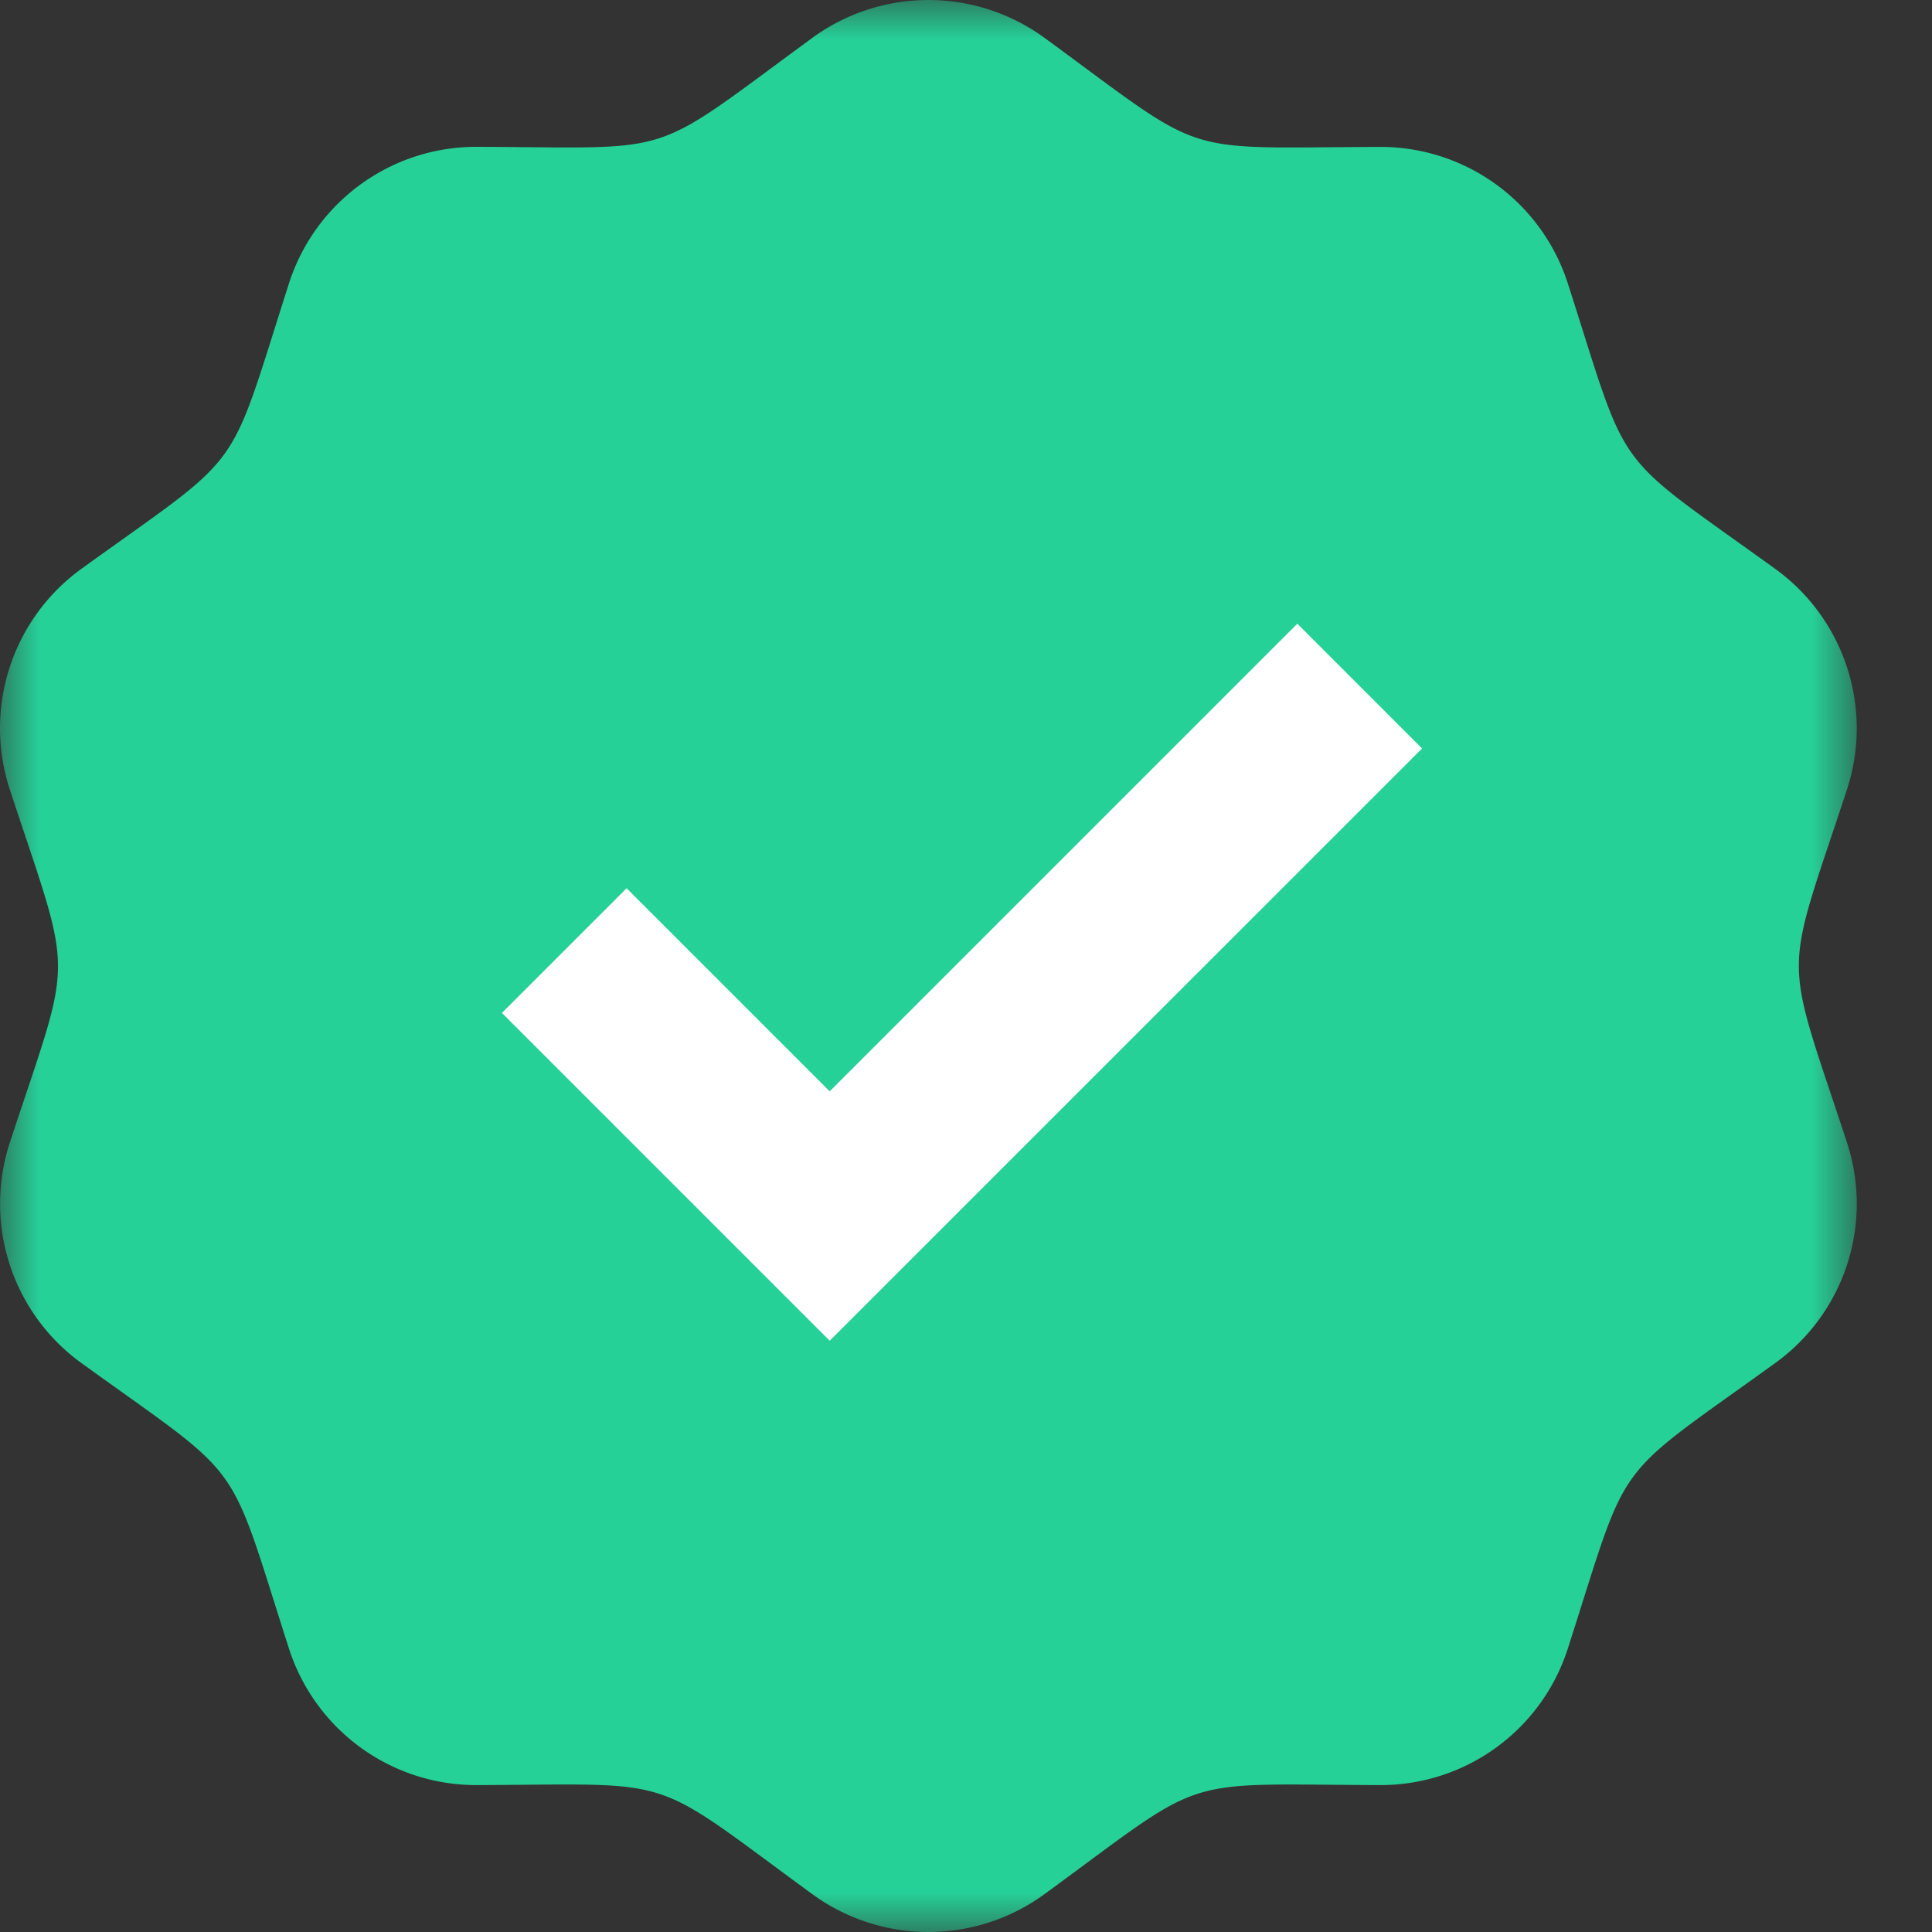 <svg xmlns="http://www.w3.org/2000/svg" xmlns:xlink="http://www.w3.org/1999/xlink" width="24" height="24" viewBox="0 0 24 24">
    <rect x="0" y="0" width="24" height="24" fill="#333333" stroke="none"/>
    <defs>
        <path id="a" d="M0 0h23.065v24H0z"/>
    </defs>
    <g fill="none" fill-rule="evenodd">
        <g>
            <mask id="b" fill="#fff">
                <use xlink:href="#a"/>
            </mask>
            <path fill="#26D198" d="M10.09.471a2.446 2.446 0 0 1 2.886 0c2.059 1.506 1.615 1.362 4.166 1.354a2.443 2.443 0 0 1 2.334 1.696c.78 2.427.507 2.052 2.574 3.544a2.444 2.444 0 0 1 .893 2.745c-.794 2.417-.798 1.953 0 4.38a2.44 2.44 0 0 1-.893 2.744c-2.067 1.492-1.793 1.117-2.574 3.545a2.442 2.442 0 0 1-2.334 1.696c-2.552-.008-2.108-.152-4.166 1.354a2.446 2.446 0 0 1-2.886 0c-2.06-1.505-1.616-1.363-4.166-1.354A2.443 2.443 0 0 1 3.59 20.48c-.78-2.43-.511-2.055-2.575-3.545a2.443 2.443 0 0 1-.892-2.744c.795-2.417.798-1.953 0-4.38a2.444 2.444 0 0 1 .89-2.746C3.077 5.575 2.81 5.954 3.59 3.52a2.442 2.442 0 0 1 2.334-1.696c2.545.008 2.096.161 4.167-1.353" mask="url(#b)"/>
        </g>
        <path fill="#FFF" d="M10.307 16.655l-4.072-4.072 1.549-1.549 2.523 2.523 5.809-5.809 1.549 1.55z"/>
    </g>
</svg>
